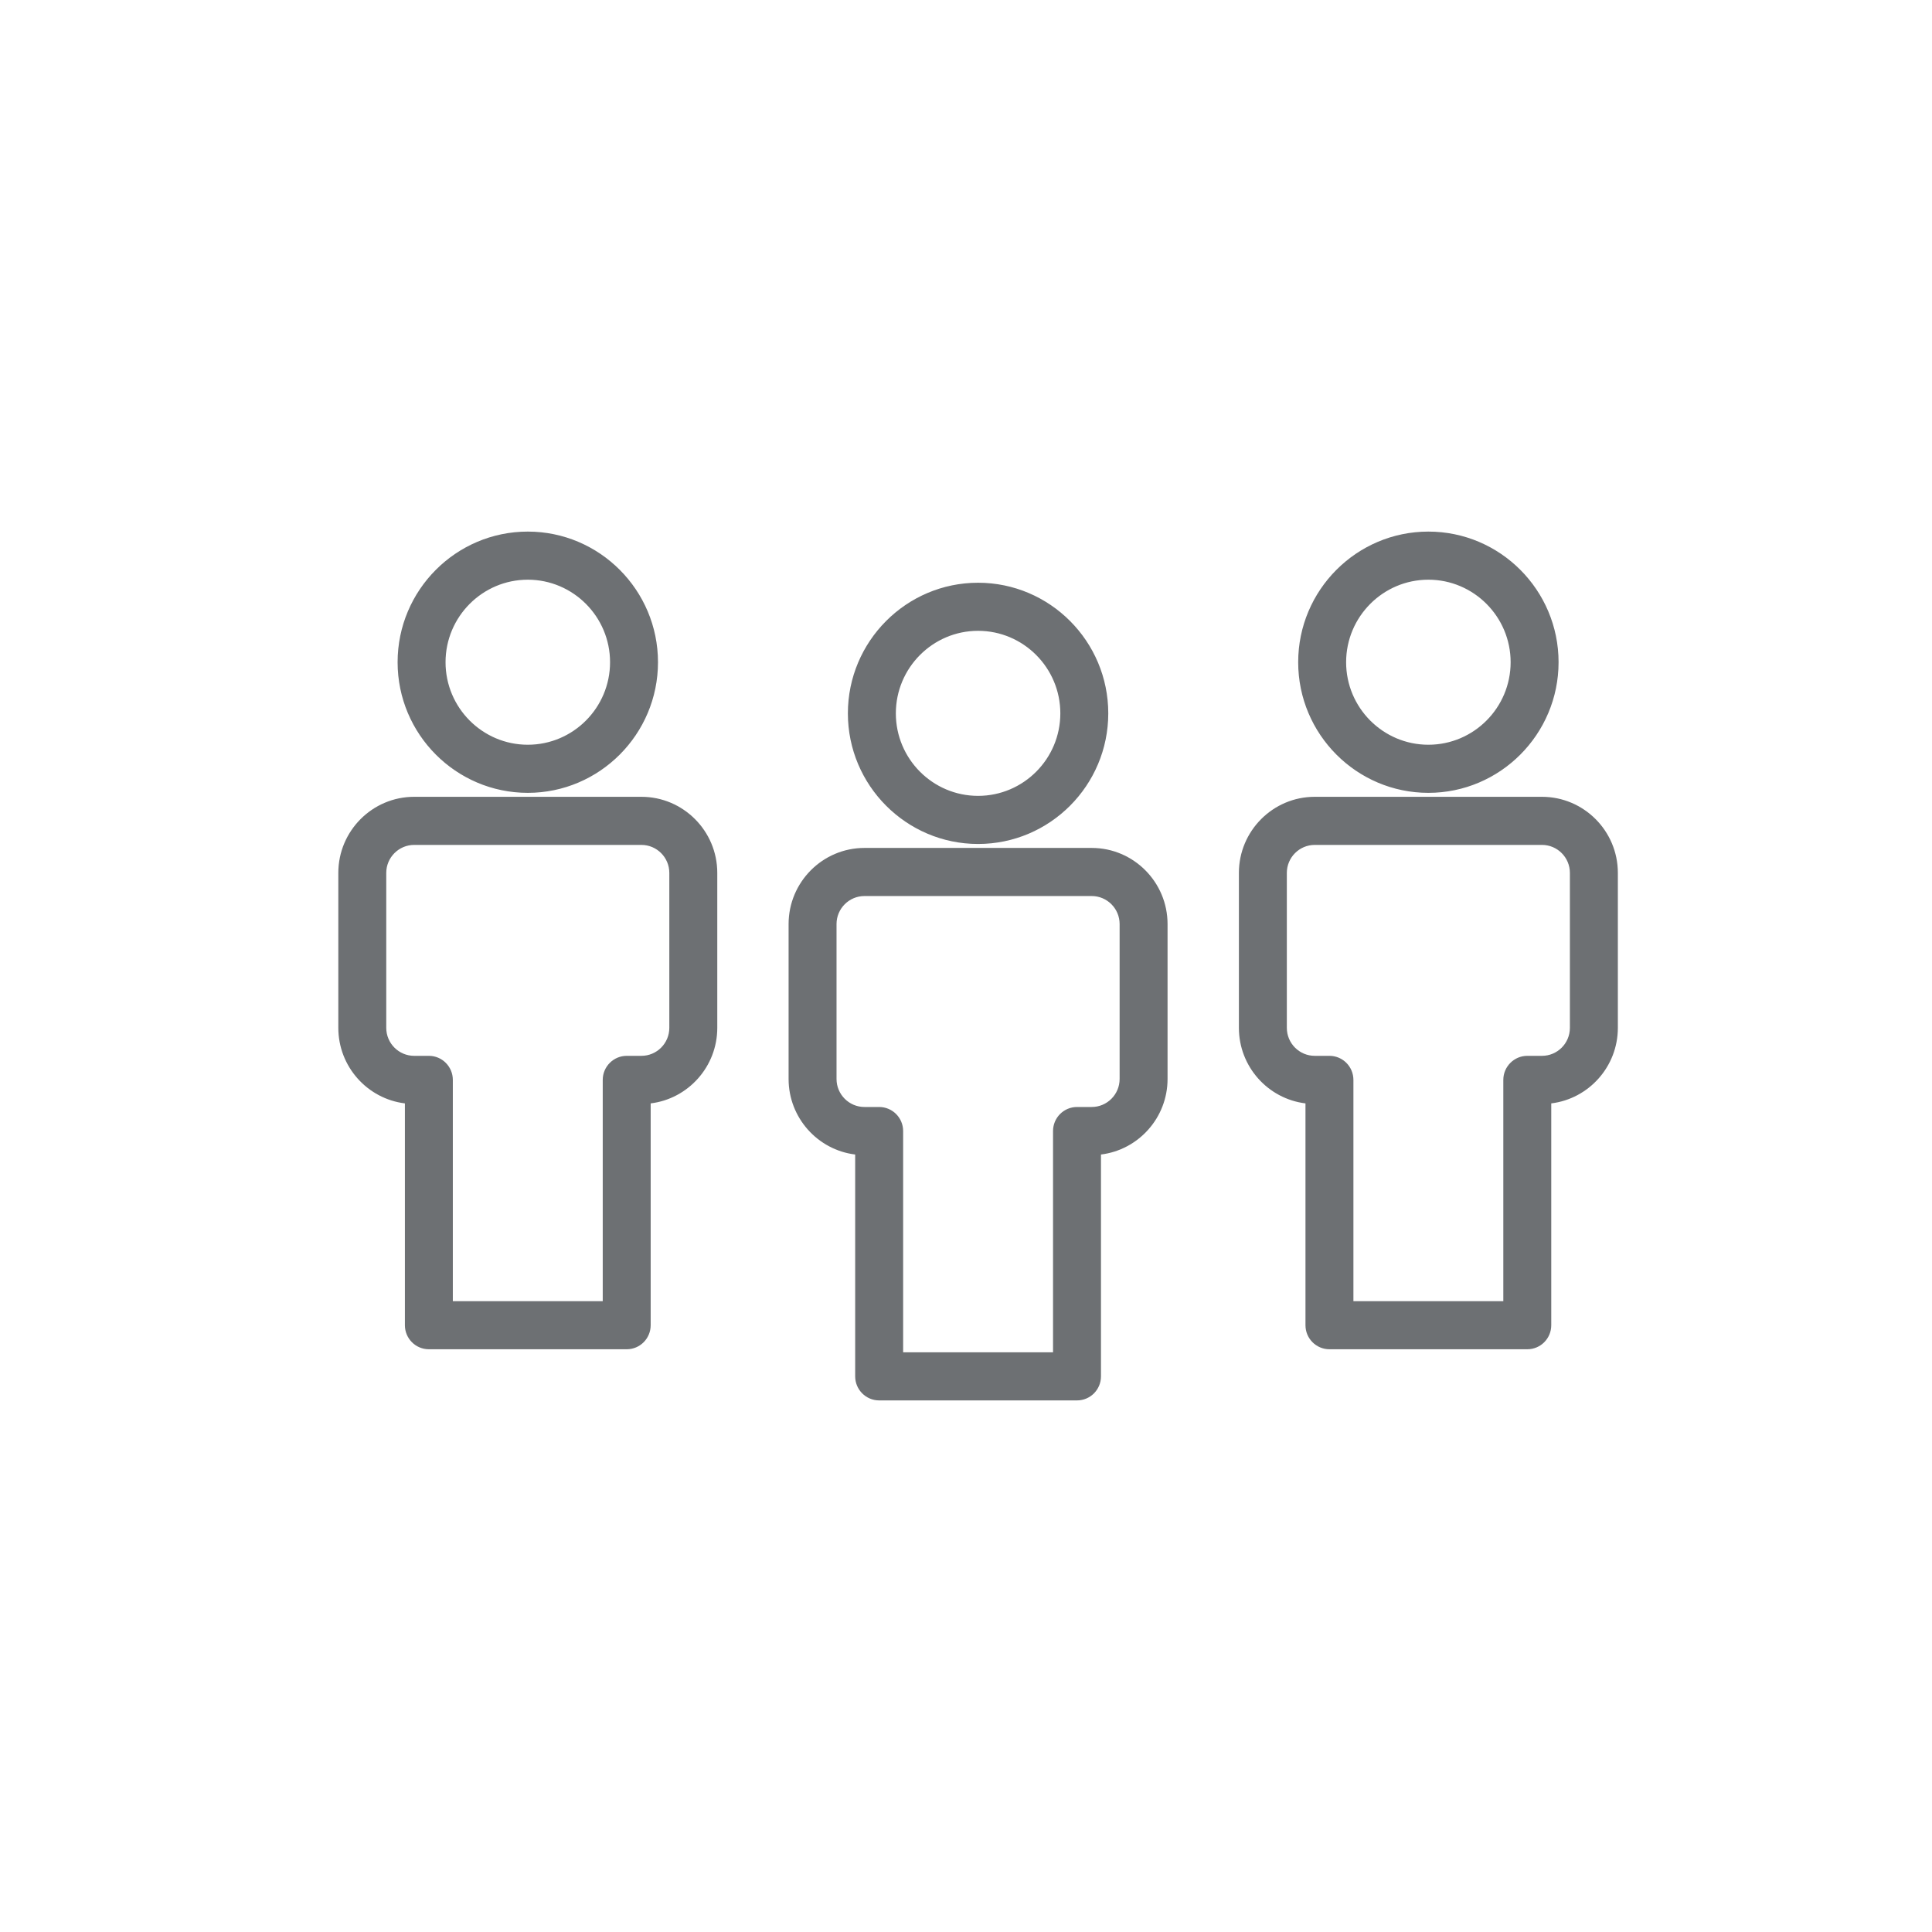 <svg xmlns="http://www.w3.org/2000/svg" xmlns:xlink="http://www.w3.org/1999/xlink" preserveAspectRatio="xMidYMid" width="80" height="80" viewBox="0 0 80 80">
  <defs>
    <style>
      .cls-1 {
        fill: #6d7073;
        fill-rule: evenodd;
      }
    </style>
  </defs>
  <path d="M64.234,45.689 L64.234,54.875 C64.234,55.425 63.790,55.870 63.242,55.870 L55.050,55.870 C54.502,55.870 54.057,55.425 54.057,54.875 L54.057,45.689 C52.505,45.499 51.300,44.168 51.300,42.560 L51.300,36.145 C51.300,34.408 52.709,32.994 54.441,32.994 L63.850,32.994 C65.582,32.994 66.992,34.408 66.992,36.145 L66.992,42.560 C66.992,44.168 65.786,45.499 64.234,45.689 ZM65.006,36.145 C65.006,35.506 64.488,34.986 63.850,34.986 L54.441,34.986 C53.803,34.986 53.285,35.506 53.285,36.145 L53.285,42.560 C53.285,43.201 53.803,43.720 54.441,43.720 L55.050,43.720 C55.598,43.720 56.042,44.167 56.042,44.717 L56.042,53.879 L62.249,53.879 L62.249,44.717 C62.249,44.167 62.694,43.720 63.242,43.720 L63.850,43.720 C64.488,43.720 65.006,43.201 65.006,42.560 L65.006,36.145 ZM59.146,32.830 C56.173,32.830 53.755,30.403 53.755,27.421 C53.755,24.438 56.173,22.012 59.146,22.012 C62.118,22.012 64.537,24.438 64.537,27.421 C64.537,30.403 62.118,32.830 59.146,32.830 ZM59.146,24.004 C57.268,24.004 55.740,25.537 55.740,27.421 C55.740,29.306 57.268,30.838 59.146,30.838 C61.024,30.838 62.552,29.306 62.552,27.421 C62.552,25.537 61.024,24.004 59.146,24.004 ZM45.589,47.806 L45.589,56.992 C45.589,57.542 45.145,57.988 44.597,57.988 L36.404,57.988 C35.856,57.988 35.411,57.542 35.411,56.992 L35.411,47.806 C33.860,47.616 32.654,46.285 32.654,44.678 L32.654,38.263 C32.654,36.525 34.064,35.111 35.796,35.111 L45.205,35.111 C46.937,35.111 48.346,36.525 48.346,38.263 L48.346,44.678 C48.346,46.285 47.140,47.615 45.589,47.806 ZM46.361,38.263 C46.361,37.623 45.842,37.103 45.205,37.103 L35.796,37.103 C35.158,37.103 34.639,37.623 34.639,38.263 L34.639,44.678 C34.639,45.318 35.158,45.838 35.796,45.838 L36.404,45.838 C36.952,45.838 37.397,46.284 37.397,46.834 L37.397,55.996 L43.604,55.996 L43.604,46.834 C43.604,46.284 44.048,45.838 44.597,45.838 L45.205,45.838 C45.842,45.838 46.361,45.318 46.361,44.678 L46.361,38.263 ZM40.500,34.947 C37.528,34.947 35.109,32.521 35.109,29.539 C35.109,26.556 37.528,24.130 40.500,24.130 C43.473,24.130 45.891,26.556 45.891,29.539 C45.891,32.521 43.473,34.947 40.500,34.947 ZM40.500,26.121 C38.622,26.121 37.095,27.654 37.095,29.539 C37.095,31.423 38.622,32.955 40.500,32.955 C42.378,32.955 43.906,31.423 43.906,29.539 C43.906,27.654 42.378,26.121 40.500,26.121 ZM26.943,45.689 L26.943,54.875 C26.943,55.425 26.499,55.870 25.951,55.870 L17.759,55.870 C17.211,55.870 16.766,55.425 16.766,54.875 L16.766,45.689 C15.215,45.499 14.009,44.168 14.009,42.560 L14.009,36.145 C14.009,34.408 15.418,32.994 17.150,32.994 L26.559,32.994 C28.291,32.994 29.701,34.408 29.701,36.145 L29.701,42.560 C29.701,44.168 28.495,45.499 26.943,45.689 ZM27.715,36.145 C27.715,35.506 27.197,34.986 26.559,34.986 L17.150,34.986 C16.513,34.986 15.994,35.506 15.994,36.145 L15.994,42.560 C15.994,43.201 16.513,43.720 17.150,43.720 L17.759,43.720 C18.307,43.720 18.751,44.167 18.751,44.717 L18.751,53.879 L24.958,53.879 L24.958,44.717 C24.958,44.167 25.403,43.720 25.951,43.720 L26.559,43.720 C27.197,43.720 27.715,43.201 27.715,42.560 L27.715,36.145 ZM21.855,32.830 C18.882,32.830 16.464,30.403 16.464,27.421 C16.464,24.438 18.882,22.012 21.855,22.012 C24.827,22.012 27.246,24.438 27.246,27.421 C27.246,30.403 24.827,32.830 21.855,32.830 ZM21.855,24.004 C19.977,24.004 18.449,25.537 18.449,27.421 C18.449,29.306 19.977,30.838 21.855,30.838 C23.733,30.838 25.261,29.306 25.261,27.421 C25.261,25.537 23.733,24.004 21.855,24.004 Z" class="cls-1"/>
</svg>
